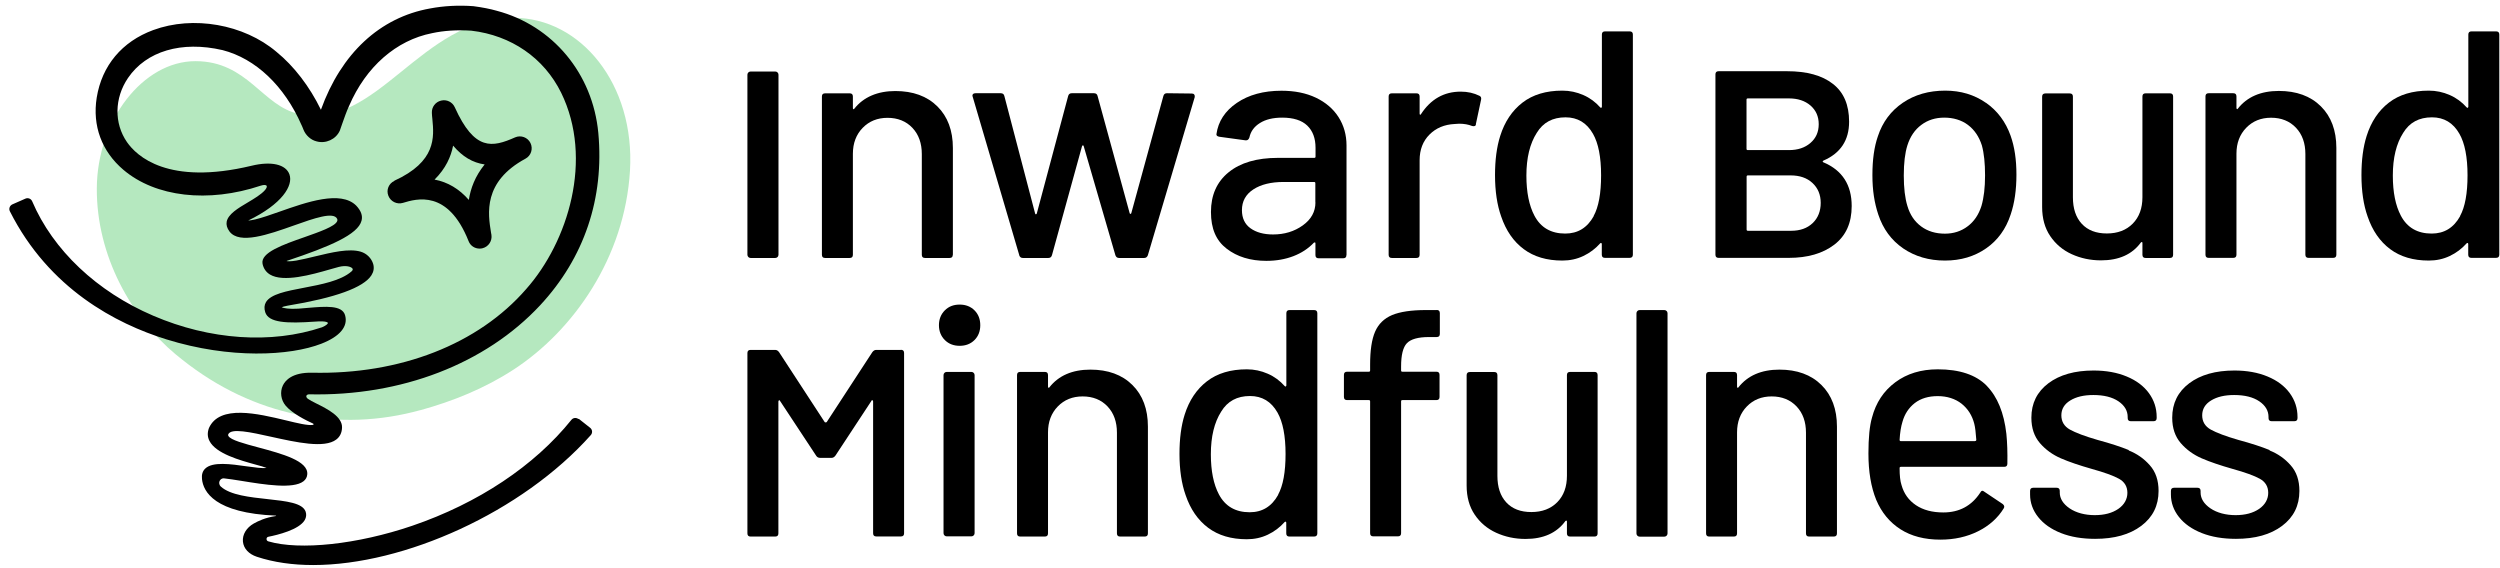 <svg width="251" height="57" viewBox="0 0 251 57" fill="none" xmlns="http://www.w3.org/2000/svg">
<path d="M42.23 41.17C34.05 43.44 25.46 41.8 18.31 36.12C18.09 35.94 17.86 35.76 17.64 35.58C13.22 31.9 9.68 25.72 9.72 18.9C9.76 12.08 14.36 6.14 19.62 6.14C24.88 6.14 26.33 10.66 30.02 11.44C37.87 13.1 42.25 1.79 51.57 1.79C58.29 1.79 63.77 8.44 63.25 17.15C62.72 25.85 57.59 33.17 51.59 37.09C48.63 39.02 45.46 40.28 42.22 41.18L42.23 41.17Z" fill="#B5E8BF"/>
<path d="M58.07 42.07C57.85 41.9 57.54 41.94 57.37 42.15C53.67 46.76 48.01 50.53 41.38 52.79C35.89 54.66 30.09 55.28 26.93 54.35C26.8 54.31 26.76 54.2 26.76 54.11C26.76 54.02 26.82 53.91 26.95 53.89C27.86 53.71 30.03 53.19 30.6 52.21C30.75 51.94 30.78 51.66 30.69 51.38C30.39 50.49 28.76 50.32 26.86 50.11C25.1 49.92 23.11 49.71 22.17 48.85C21.98 48.67 21.98 48.44 22.05 48.29C22.11 48.15 22.27 48 22.51 48.03C22.96 48.08 23.56 48.17 24.24 48.28C26.56 48.66 29.44 49.12 30.47 48.32C30.7 48.14 30.83 47.91 30.85 47.62C30.96 46.27 28.31 45.56 25.97 44.93C24.52 44.54 23.15 44.18 22.93 43.77C22.9 43.72 22.9 43.67 22.91 43.62C23.17 42.95 25.15 43.39 27.26 43.86C29.75 44.41 32.57 45.04 33.76 44.13C34.12 43.86 34.32 43.46 34.34 42.95C34.4 41.83 32.87 41.06 31.74 40.5C31.4 40.33 31.11 40.18 30.94 40.06C30.79 39.96 30.73 39.84 30.76 39.74C30.79 39.65 30.9 39.59 31.04 39.59C40.3 39.79 48.75 36.53 54.23 30.65C58.66 25.89 60.68 19.9 60.07 13.34C59.51 7.39 55.5 2.57 49.87 1.08C49.21 0.89 48.43 0.74 47.53 0.62C46.02 0.51 44.55 0.59 43.18 0.85C38.14 1.75 34.26 5.36 32.22 11.02C31.09 8.69 29.51 6.63 27.75 5.2C24.48 2.43 19.39 1.54 15.38 3.02C12.24 4.18 10.23 6.59 9.71 9.8C9.26 12.62 10.21 15.2 12.39 17.05C15.62 19.79 20.9 20.4 26.18 18.64C26.51 18.53 26.72 18.57 26.77 18.65C26.82 18.73 26.77 18.89 26.61 19.08C26.23 19.52 25.54 19.93 24.87 20.33C23.9 20.9 22.91 21.5 22.76 22.25C22.7 22.57 22.79 22.9 23.04 23.24C24.04 24.57 26.94 23.55 29.5 22.64C31.55 21.91 33.49 21.23 33.85 21.97C33.89 22.05 33.89 22.13 33.85 22.21C33.63 22.74 32.07 23.28 30.57 23.81C28.39 24.57 26.13 25.37 26.36 26.49C26.46 26.96 26.71 27.32 27.1 27.56C28.45 28.38 31.28 27.58 33.15 27.04C33.46 26.95 33.75 26.87 34.01 26.8C34.74 26.61 35.29 26.78 35.4 26.98C35.44 27.06 35.4 27.16 35.28 27.26C34.21 28.19 32.25 28.56 30.52 28.89C28.73 29.23 27.18 29.53 26.7 30.34C26.53 30.63 26.51 30.97 26.63 31.35C26.97 32.41 28.79 32.49 31.63 32.29C32.86 32.19 32.92 32.41 32.92 32.42C32.94 32.49 32.75 32.69 32.33 32.86C27.25 34.56 21.07 34.14 15.39 31.7C9.73 29.28 5.32 25.11 3.23 20.21C3.12 19.95 2.82 19.83 2.56 19.94L1.24 20.52C0.98 20.64 0.86 20.95 0.99 21.21C4.92 29.01 11.68 32.51 16.7 34.07C23.09 36.06 29.12 35.73 32.26 34.51C34.14 33.78 34.98 32.76 34.64 31.63C34.33 30.62 32.68 30.76 30.92 30.91C30.6 30.94 30.28 30.97 29.96 30.99C29.06 31.05 28.44 30.94 28.28 30.85C28.34 30.82 28.49 30.76 28.87 30.69C33.67 29.9 36.5 28.87 37.29 27.64C37.52 27.28 37.58 26.9 37.47 26.51C37.3 25.93 36.82 25.45 36.22 25.27C35.04 24.92 33.31 25.34 31.64 25.74C30.97 25.9 30.33 26.06 29.75 26.16C29.15 26.26 28.87 26.24 28.77 26.21C28.79 26.19 28.83 26.18 28.89 26.16C33.08 24.76 35.95 23.55 36.3 22.15C36.43 21.66 36.25 21.16 35.76 20.64C34.2 19.09 30.79 20.29 28.04 21.26C27.13 21.58 26.27 21.88 25.62 22.03C25.24 22.12 25.03 22.14 24.92 22.14C28.33 20.49 29.46 18.63 29.06 17.51C28.7 16.5 27.24 16.16 25.26 16.64C16.84 18.66 13.71 15.65 12.75 14.27C11.44 12.38 11.48 9.85 12.85 7.83C14.69 5.13 18.23 4.08 22.34 5.03C25.66 5.88 28.55 8.62 30.27 12.55L30.29 12.59C30.32 12.67 30.36 12.74 30.39 12.82L30.47 13.02C30.69 13.58 31.2 14.05 31.77 14.19C32.7 14.46 33.73 13.99 34.12 13.11C34.2 12.88 34.28 12.65 34.36 12.42C34.57 11.83 34.78 11.21 35.05 10.63C36.74 6.7 39.78 4.04 43.38 3.33C44.58 3.07 45.9 2.99 47.32 3.08C51.33 3.55 54.62 5.82 56.34 9.31C59.6 15.97 57.04 24.27 52.83 29.02C48.02 34.56 40.18 37.62 31.33 37.42C29.33 37.38 28.64 38.2 28.4 38.7C28.09 39.35 28.2 40.16 28.68 40.73C29.34 41.51 30.69 42.19 31.44 42.53C31.48 42.55 31.48 42.58 31.48 42.6C31.48 42.61 31.47 42.65 31.42 42.66C30.91 42.74 29.88 42.49 28.69 42.2C25.89 41.53 22.05 40.6 20.98 42.97C20.81 43.43 20.82 43.86 21.03 44.27C21.68 45.55 24.09 46.21 25.68 46.65C26.13 46.77 26.52 46.88 26.76 46.98C26.34 47.04 25.58 46.93 24.77 46.82C23.16 46.59 21.34 46.33 20.6 47.05C20.34 47.3 20.23 47.65 20.28 48.1C20.41 49.37 21.55 51.52 27.72 51.77C27.72 51.77 27.72 51.81 27.69 51.81C26.65 51.96 25.93 52.31 25.48 52.56C24.74 52.98 24.32 53.67 24.39 54.38C24.46 55.07 24.97 55.63 25.79 55.9C27.48 56.46 29.39 56.73 31.44 56.73C40.57 56.73 52.4 51.44 59.32 43.68C59.51 43.46 59.48 43.13 59.25 42.95L58.11 42.05L58.07 42.07Z" fill="black"/>
<path d="M39.6 18.16C39.03 18.42 38.76 19.07 38.99 19.65C39.21 20.23 39.85 20.55 40.45 20.37C41.81 19.96 44.98 18.99 47.05 24.22C47.23 24.68 47.67 24.96 48.15 24.96C48.25 24.96 48.36 24.95 48.46 24.92C49.06 24.76 49.43 24.18 49.34 23.58L49.3 23.36C48.99 21.45 48.47 18.25 52.76 15.93C53.32 15.63 53.54 14.94 53.26 14.36C52.98 13.79 52.3 13.54 51.72 13.79C49.42 14.81 47.65 15.18 45.66 10.77C45.43 10.25 44.85 9.96 44.29 10.1C43.72 10.23 43.33 10.75 43.36 11.33C43.36 11.52 43.39 11.73 43.41 11.96C43.58 13.76 43.82 16.22 39.58 18.15L39.6 18.16ZM45.5 14.63C46.43 15.73 47.46 16.34 48.66 16.51C47.7 17.69 47.25 18.92 47.07 20.07C46.1 18.96 44.95 18.28 43.63 18.03C44.76 16.91 45.28 15.72 45.49 14.63H45.5Z" fill="black"/>
<path d="M77.84 7.18H75.36C75.183 7.18 75.04 7.323 75.04 7.5V25.58C75.04 25.757 75.183 25.9 75.36 25.9H77.84C78.017 25.9 78.16 25.757 78.16 25.58V7.5C78.16 7.323 78.017 7.18 77.84 7.18Z" fill="black"/>
<path d="M95.67 25.58V14.86C95.67 13.11 95.15 11.71 94.11 10.68C93.07 9.65 91.66 9.14 89.89 9.14C88.12 9.14 86.69 9.74 85.76 10.93C85.74 10.97 85.71 10.98 85.68 10.96C85.65 10.94 85.63 10.91 85.63 10.86V9.69C85.63 9.47 85.52 9.37 85.31 9.37H82.84C82.62 9.37 82.52 9.48 82.52 9.69V25.58C82.52 25.8 82.63 25.9 82.84 25.9H85.31C85.53 25.9 85.63 25.79 85.63 25.58V15.44C85.63 14.38 85.96 13.51 86.61 12.84C87.26 12.17 88.09 11.83 89.11 11.83C90.13 11.83 90.98 12.17 91.61 12.84C92.24 13.51 92.55 14.39 92.55 15.47V25.58C92.55 25.8 92.66 25.9 92.87 25.9H95.34C95.56 25.9 95.66 25.79 95.66 25.58H95.67Z" fill="black"/>
<path d="M102.33 25.64C102.4 25.81 102.51 25.9 102.69 25.9H105.26C105.45 25.9 105.57 25.8 105.62 25.61L108.64 14.66C108.64 14.66 108.69 14.59 108.72 14.59C108.75 14.59 108.78 14.61 108.8 14.66L111.99 25.64C112.06 25.81 112.17 25.9 112.35 25.9H114.88C115.05 25.9 115.17 25.81 115.24 25.64L119.95 9.75C119.97 9.64 119.95 9.56 119.9 9.49C119.85 9.42 119.76 9.39 119.66 9.39L117.16 9.36C116.96 9.36 116.85 9.46 116.8 9.65L113.58 21.41C113.58 21.41 113.53 21.48 113.5 21.48C113.47 21.48 113.44 21.46 113.42 21.41L110.2 9.65C110.16 9.46 110.04 9.36 109.84 9.36H107.6C107.4 9.36 107.29 9.46 107.24 9.65L104.09 21.45C104.09 21.45 104.04 21.52 104.01 21.52C103.98 21.52 103.95 21.5 103.93 21.45L100.84 9.65C100.8 9.46 100.68 9.36 100.48 9.36H97.95C97.73 9.36 97.63 9.45 97.63 9.62L97.66 9.72L102.34 25.64H102.33Z" fill="black"/>
<path d="M135.19 25.58V14.6C135.19 13.54 134.92 12.59 134.39 11.76C133.86 10.93 133.1 10.28 132.12 9.81C131.13 9.34 129.98 9.11 128.66 9.11C126.86 9.11 125.37 9.52 124.18 10.33C122.99 11.14 122.31 12.19 122.13 13.47C122.11 13.6 122.21 13.69 122.42 13.73L125.05 14.09C125.25 14.11 125.37 14.01 125.44 13.8C125.57 13.19 125.92 12.71 126.5 12.35C127.07 11.99 127.82 11.81 128.73 11.81C129.86 11.81 130.7 12.08 131.25 12.61C131.8 13.14 132.08 13.88 132.08 14.84V15.72C132.08 15.81 132.04 15.85 131.95 15.85H128.31C126.19 15.85 124.54 16.33 123.35 17.3C122.17 18.26 121.58 19.59 121.58 21.28C121.58 22.97 122.1 24.16 123.16 24.97C124.21 25.78 125.54 26.19 127.14 26.19C128.14 26.19 129.04 26.03 129.85 25.72C130.66 25.41 131.35 24.96 131.91 24.37C132.02 24.31 132.07 24.33 132.07 24.44V25.61C132.07 25.83 132.18 25.93 132.39 25.93H134.86C135.08 25.93 135.18 25.82 135.18 25.61L135.19 25.58ZM132.07 20.32C132.07 21.25 131.65 22.02 130.8 22.63C129.95 23.24 128.96 23.54 127.81 23.54C126.88 23.54 126.12 23.33 125.55 22.92C124.98 22.51 124.69 21.9 124.69 21.1C124.69 20.21 125.07 19.52 125.83 19.02C126.59 18.52 127.61 18.27 128.88 18.27H131.93C132.02 18.27 132.06 18.31 132.06 18.4V20.32H132.07Z" fill="black"/>
<path d="M148.18 12.45L148.7 10.01C148.74 9.82 148.69 9.69 148.54 9.62C147.98 9.34 147.35 9.2 146.66 9.2C144.97 9.2 143.64 9.96 142.66 11.47C142.64 11.51 142.61 11.53 142.58 11.52C142.55 11.51 142.53 11.47 142.53 11.41V9.69C142.53 9.47 142.42 9.37 142.21 9.37H139.74C139.52 9.37 139.42 9.48 139.42 9.69V25.58C139.42 25.8 139.53 25.9 139.74 25.9H142.21C142.43 25.9 142.53 25.79 142.53 25.58V16.09C142.53 15.03 142.86 14.17 143.52 13.51C144.18 12.85 145.02 12.5 146.04 12.45L146.5 12.42C147 12.42 147.43 12.5 147.8 12.65C148.04 12.71 148.17 12.65 148.19 12.46L148.18 12.45Z" fill="black"/>
<path d="M163.62 3.15H161.15C160.93 3.15 160.83 3.26 160.83 3.47V10.72C160.83 10.72 160.81 10.8 160.78 10.82C160.75 10.84 160.71 10.83 160.67 10.79C160.19 10.25 159.63 9.83 158.96 9.54C158.3 9.25 157.6 9.1 156.86 9.1C155.23 9.1 153.9 9.5 152.86 10.3C151.82 11.1 151.07 12.22 150.62 13.65C150.27 14.75 150.1 16.07 150.1 17.58C150.1 19.2 150.31 20.59 150.72 21.74C151.2 23.15 151.95 24.24 152.98 25.01C154.01 25.78 155.3 26.16 156.86 26.16C157.62 26.16 158.32 26.01 158.97 25.7C159.62 25.39 160.18 24.97 160.66 24.43C160.7 24.39 160.74 24.38 160.77 24.4C160.8 24.42 160.82 24.45 160.82 24.5V25.57C160.82 25.79 160.93 25.89 161.14 25.89H163.61C163.83 25.89 163.94 25.78 163.94 25.57V3.47C163.94 3.25 163.83 3.15 163.61 3.15H163.62ZM160.01 21.7C159.36 22.87 158.41 23.45 157.15 23.45C155.72 23.45 154.69 22.85 154.06 21.66C153.52 20.64 153.25 19.3 153.25 17.63C153.25 15.85 153.6 14.42 154.29 13.34C154.92 12.3 155.88 11.78 157.18 11.78C158.39 11.78 159.31 12.33 159.94 13.44C160.48 14.39 160.75 15.78 160.75 17.6C160.75 19.42 160.5 20.78 160 21.69L160.01 21.7Z" fill="black"/>
<path d="M183.08 16.31C182.97 16.24 182.97 16.18 183.08 16.12C184.79 15.38 185.65 14.08 185.65 12.22C185.65 10.53 185.11 9.26 184.02 8.42C182.94 7.57 181.4 7.15 179.41 7.15H172.55C172.33 7.15 172.23 7.26 172.23 7.47V25.57C172.23 25.79 172.34 25.89 172.55 25.89H179.6C181.48 25.89 183.01 25.45 184.17 24.56C185.33 23.67 185.91 22.38 185.91 20.69C185.91 18.57 184.97 17.1 183.08 16.3V16.31ZM175.35 10.01C175.35 9.92 175.39 9.88 175.48 9.88H179.61C180.5 9.88 181.22 10.12 181.77 10.59C182.32 11.07 182.6 11.69 182.6 12.47C182.6 13.25 182.32 13.88 181.77 14.35C181.22 14.83 180.5 15.07 179.61 15.07H175.48C175.39 15.07 175.35 15.03 175.35 14.94V10V10.01ZM181.98 22.41C181.44 22.92 180.72 23.17 179.84 23.17H175.49C175.4 23.17 175.36 23.13 175.36 23.04V17.74C175.36 17.65 175.4 17.61 175.49 17.61H179.78C180.69 17.61 181.42 17.86 181.97 18.37C182.52 18.88 182.8 19.55 182.8 20.37C182.8 21.19 182.53 21.89 181.99 22.4L181.98 22.41Z" fill="black"/>
<path d="M199.38 10.32C198.22 9.51 196.86 9.1 195.3 9.1C193.65 9.1 192.23 9.51 191.04 10.32C189.85 11.13 189.01 12.25 188.54 13.68C188.17 14.74 187.99 16.04 187.99 17.58C187.99 19.12 188.19 20.37 188.58 21.54C189.06 22.99 189.89 24.12 191.08 24.94C192.27 25.75 193.67 26.16 195.27 26.16C196.87 26.16 198.23 25.75 199.4 24.94C200.57 24.13 201.39 23 201.87 21.54C202.26 20.39 202.45 19.06 202.45 17.54C202.45 16.02 202.26 14.75 201.87 13.64C201.37 12.23 200.54 11.12 199.38 10.31V10.32ZM198.94 20.67C198.66 21.56 198.19 22.25 197.54 22.73C196.89 23.22 196.13 23.46 195.27 23.46C194.34 23.46 193.54 23.22 192.88 22.73C192.22 22.24 191.76 21.56 191.5 20.67C191.26 19.89 191.14 18.87 191.14 17.62C191.14 16.37 191.26 15.36 191.5 14.6C191.78 13.71 192.25 13.02 192.9 12.54C193.55 12.05 194.32 11.81 195.21 11.81C196.1 11.81 196.93 12.05 197.58 12.54C198.23 13.03 198.7 13.72 198.98 14.6C199.2 15.4 199.3 16.41 199.3 17.62C199.3 18.83 199.18 19.85 198.94 20.67Z" fill="black"/>
<path d="M218.18 25.58V9.69C218.18 9.47 218.07 9.37 217.86 9.37H215.42C215.2 9.37 215.1 9.48 215.1 9.69V19.8C215.1 20.9 214.78 21.79 214.13 22.45C213.48 23.11 212.61 23.44 211.53 23.44C210.45 23.44 209.61 23.12 209.01 22.47C208.41 21.82 208.12 20.93 208.12 19.81V9.7C208.12 9.48 208.01 9.38 207.8 9.38H205.36C205.14 9.38 205.03 9.49 205.03 9.7V20.78C205.03 21.93 205.3 22.9 205.84 23.7C206.38 24.5 207.1 25.11 208 25.52C208.9 25.93 209.88 26.14 210.94 26.14C212.74 26.14 214.07 25.54 214.94 24.35C214.98 24.31 215.02 24.29 215.05 24.3C215.08 24.31 215.1 24.34 215.1 24.38V25.58C215.1 25.8 215.21 25.9 215.42 25.9H217.86C218.08 25.9 218.18 25.79 218.18 25.58Z" fill="black"/>
<path d="M228.8 9.13C226.98 9.13 225.6 9.73 224.67 10.92C224.65 10.96 224.62 10.97 224.59 10.95C224.56 10.93 224.54 10.9 224.54 10.85V9.68C224.54 9.46 224.43 9.36 224.22 9.36H221.75C221.53 9.36 221.43 9.47 221.43 9.68V25.57C221.43 25.79 221.54 25.89 221.75 25.89H224.22C224.44 25.89 224.54 25.78 224.54 25.57V15.43C224.54 14.37 224.87 13.5 225.52 12.83C226.17 12.16 227 11.82 228.02 11.82C229.04 11.82 229.89 12.16 230.52 12.83C231.15 13.5 231.46 14.38 231.46 15.46V25.57C231.46 25.79 231.57 25.89 231.78 25.89H234.25C234.47 25.89 234.57 25.78 234.57 25.57V14.85C234.57 13.1 234.05 11.7 233.01 10.67C231.97 9.64 230.56 9.13 228.79 9.13H228.8Z" fill="black"/>
<path d="M250.61 3.15H248.14C247.92 3.15 247.82 3.26 247.82 3.47V10.72C247.82 10.72 247.8 10.8 247.77 10.82C247.74 10.84 247.7 10.83 247.66 10.79C247.18 10.25 246.62 9.83 245.95 9.54C245.29 9.25 244.59 9.1 243.85 9.1C242.22 9.1 240.89 9.5 239.85 10.3C238.81 11.1 238.06 12.22 237.61 13.65C237.26 14.75 237.09 16.07 237.09 17.58C237.09 19.2 237.3 20.59 237.71 21.74C238.19 23.15 238.94 24.24 239.97 25.01C241 25.78 242.29 26.16 243.85 26.16C244.61 26.16 245.31 26.01 245.96 25.7C246.61 25.39 247.17 24.97 247.65 24.43C247.69 24.39 247.73 24.38 247.76 24.4C247.79 24.42 247.81 24.45 247.81 24.5V25.57C247.81 25.79 247.92 25.89 248.13 25.89H250.6C250.82 25.89 250.93 25.78 250.93 25.57V3.47C250.93 3.25 250.82 3.15 250.6 3.15H250.61ZM247 21.7C246.35 22.87 245.4 23.45 244.14 23.45C242.71 23.45 241.68 22.85 241.05 21.66C240.51 20.64 240.24 19.3 240.24 17.63C240.24 15.85 240.59 14.42 241.28 13.34C241.91 12.3 242.87 11.78 244.17 11.78C245.38 11.78 246.3 12.33 246.93 13.44C247.47 14.39 247.74 15.78 247.74 17.6C247.74 19.42 247.49 20.78 246.99 21.69L247 21.7Z" fill="black"/>
<path d="M90.44 35.13H87.97C87.82 35.13 87.69 35.21 87.58 35.36L83 42.38C83 42.38 82.95 42.41 82.9 42.41C82.85 42.41 82.82 42.4 82.8 42.38L78.22 35.36C78.11 35.21 77.98 35.13 77.83 35.13H75.36C75.14 35.13 75.04 35.24 75.04 35.45V53.55C75.04 53.77 75.15 53.87 75.36 53.87H77.83C78.05 53.87 78.15 53.76 78.15 53.55V40.32C78.15 40.26 78.17 40.21 78.22 40.19C78.26 40.17 78.3 40.19 78.32 40.26L81.96 45.78C82.05 45.91 82.18 45.97 82.35 45.97H83.49C83.64 45.97 83.77 45.89 83.88 45.74L87.49 40.25C87.51 40.18 87.54 40.16 87.59 40.18C87.63 40.2 87.66 40.25 87.66 40.31V53.54C87.66 53.76 87.77 53.86 87.98 53.86H90.45C90.67 53.86 90.77 53.75 90.77 53.54V35.44C90.77 35.22 90.66 35.12 90.45 35.12L90.44 35.13Z" fill="black"/>
<path d="M97.53 37.34H95.05C94.873 37.34 94.73 37.483 94.73 37.66V53.53C94.73 53.707 94.873 53.85 95.05 53.85H97.53C97.707 53.85 97.85 53.707 97.85 53.53V37.66C97.85 37.483 97.707 37.34 97.53 37.34Z" fill="black"/>
<path d="M96.35 30.58C95.74 30.58 95.25 30.77 94.86 31.16C94.47 31.55 94.27 32.05 94.27 32.65C94.27 33.25 94.47 33.75 94.86 34.14C95.25 34.53 95.75 34.72 96.35 34.72C96.95 34.72 97.45 34.53 97.84 34.14C98.23 33.75 98.42 33.25 98.42 32.65C98.42 32.05 98.23 31.55 97.84 31.16C97.45 30.77 96.95 30.58 96.35 30.58Z" fill="black"/>
<path d="M109.48 37.11C107.66 37.11 106.28 37.71 105.35 38.9C105.33 38.94 105.3 38.95 105.27 38.93C105.24 38.91 105.22 38.88 105.22 38.83V37.66C105.22 37.44 105.11 37.34 104.9 37.34H102.43C102.21 37.34 102.11 37.45 102.11 37.66V53.55C102.11 53.77 102.22 53.87 102.43 53.87H104.9C105.12 53.87 105.22 53.76 105.22 53.55V43.41C105.22 42.35 105.55 41.48 106.2 40.81C106.85 40.14 107.68 39.8 108.7 39.8C109.72 39.8 110.57 40.14 111.2 40.81C111.83 41.48 112.14 42.36 112.14 43.44V53.55C112.14 53.77 112.25 53.87 112.46 53.87H114.93C115.15 53.87 115.25 53.76 115.25 53.55V42.83C115.25 41.08 114.73 39.68 113.69 38.65C112.65 37.62 111.24 37.11 109.47 37.11H109.48Z" fill="black"/>
<path d="M131.94 31.13H129.47C129.25 31.13 129.15 31.24 129.15 31.45V38.7C129.15 38.7 129.13 38.78 129.1 38.8C129.07 38.82 129.03 38.81 128.99 38.77C128.51 38.23 127.95 37.81 127.28 37.52C126.62 37.23 125.92 37.08 125.18 37.08C123.55 37.08 122.22 37.48 121.18 38.28C120.14 39.08 119.39 40.2 118.94 41.63C118.59 42.73 118.42 44.05 118.42 45.56C118.42 47.18 118.63 48.57 119.04 49.72C119.52 51.13 120.27 52.22 121.3 52.99C122.33 53.76 123.62 54.14 125.18 54.14C125.94 54.14 126.64 53.99 127.29 53.68C127.94 53.37 128.5 52.95 128.98 52.41C129.02 52.37 129.06 52.36 129.09 52.38C129.12 52.4 129.14 52.43 129.14 52.48V53.55C129.14 53.77 129.25 53.87 129.46 53.87H131.93C132.15 53.87 132.26 53.76 132.26 53.55V31.45C132.26 31.23 132.15 31.13 131.93 31.13H131.94ZM128.33 49.68C127.68 50.85 126.73 51.43 125.47 51.43C124.04 51.43 123.01 50.83 122.38 49.64C121.84 48.62 121.57 47.28 121.57 45.61C121.57 43.83 121.92 42.4 122.61 41.32C123.24 40.28 124.2 39.76 125.5 39.76C126.71 39.76 127.63 40.31 128.26 41.42C128.8 42.37 129.07 43.76 129.07 45.58C129.07 47.4 128.82 48.76 128.32 49.67L128.33 49.68Z" fill="black"/>
<path d="M144.25 31.13H143.15C141.7 31.13 140.57 31.3 139.77 31.63C138.97 31.97 138.4 32.52 138.06 33.3C137.72 34.08 137.56 35.18 137.56 36.61V37.19C137.56 37.28 137.52 37.32 137.43 37.32H135.25C135.03 37.32 134.93 37.43 134.93 37.64V39.85C134.93 40.07 135.04 40.17 135.25 40.17H137.43C137.52 40.17 137.56 40.21 137.56 40.3V53.53C137.56 53.75 137.67 53.85 137.88 53.85H140.35C140.57 53.85 140.67 53.74 140.67 53.53V40.3C140.67 40.21 140.71 40.17 140.8 40.17H144.21C144.43 40.17 144.53 40.06 144.53 39.85V37.64C144.53 37.42 144.42 37.32 144.21 37.32H140.8C140.71 37.32 140.67 37.28 140.67 37.19V36.8C140.67 35.65 140.86 34.87 141.25 34.46C141.64 34.05 142.38 33.84 143.46 33.84H144.24C144.46 33.84 144.56 33.73 144.56 33.52V31.44C144.56 31.22 144.45 31.12 144.24 31.12L144.25 31.13Z" fill="black"/>
<path d="M160.08 37.34H157.64C157.42 37.34 157.32 37.45 157.32 37.66V47.77C157.32 48.87 157 49.76 156.35 50.42C155.7 51.08 154.83 51.41 153.75 51.41C152.67 51.41 151.83 51.09 151.23 50.44C150.63 49.79 150.34 48.9 150.34 47.78V37.67C150.34 37.45 150.23 37.35 150.02 37.35H147.58C147.36 37.35 147.25 37.46 147.25 37.67V48.75C147.25 49.9 147.52 50.87 148.06 51.67C148.6 52.47 149.32 53.08 150.22 53.49C151.12 53.9 152.1 54.11 153.16 54.11C154.96 54.11 156.29 53.51 157.16 52.32C157.2 52.28 157.24 52.26 157.27 52.27C157.3 52.28 157.32 52.31 157.32 52.35V53.55C157.32 53.77 157.43 53.87 157.64 53.87H160.08C160.3 53.87 160.4 53.76 160.4 53.55V37.66C160.4 37.44 160.29 37.34 160.08 37.34Z" fill="black"/>
<path d="M167.1 31.13H164.62C164.443 31.13 164.3 31.273 164.3 31.45V53.56C164.3 53.737 164.443 53.88 164.62 53.88H167.1C167.277 53.88 167.42 53.737 167.42 53.56V31.45C167.42 31.273 167.277 31.13 167.1 31.13Z" fill="black"/>
<path d="M178.66 37.11C176.84 37.11 175.46 37.71 174.53 38.9C174.51 38.94 174.48 38.95 174.45 38.93C174.42 38.91 174.4 38.88 174.4 38.83V37.66C174.4 37.44 174.29 37.34 174.08 37.34H171.61C171.39 37.34 171.29 37.45 171.29 37.66V53.55C171.29 53.77 171.4 53.87 171.61 53.87H174.08C174.3 53.87 174.4 53.76 174.4 53.55V43.41C174.4 42.35 174.73 41.48 175.38 40.81C176.03 40.14 176.86 39.8 177.88 39.8C178.9 39.8 179.75 40.14 180.38 40.81C181.01 41.48 181.32 42.36 181.32 43.44V53.55C181.32 53.77 181.43 53.87 181.64 53.87H184.11C184.33 53.87 184.43 53.76 184.43 53.55V42.83C184.43 41.08 183.91 39.68 182.87 38.65C181.83 37.62 180.42 37.11 178.65 37.11H178.66Z" fill="black"/>
<path d="M199.46 38.72C198.38 37.63 196.74 37.08 194.55 37.08C192.88 37.08 191.46 37.51 190.29 38.38C189.12 39.25 188.34 40.43 187.95 41.92C187.71 42.74 187.59 43.95 187.59 45.53C187.59 47.35 187.85 48.9 188.37 50.18C188.91 51.46 189.72 52.44 190.81 53.14C191.89 53.83 193.23 54.18 194.81 54.18C196.22 54.18 197.48 53.9 198.6 53.34C199.72 52.78 200.58 52.01 201.18 51.03C201.27 50.88 201.23 50.74 201.08 50.61L199.23 49.37C199.06 49.22 198.92 49.25 198.81 49.47C197.94 50.79 196.71 51.45 195.11 51.45C194.01 51.45 193.09 51.21 192.36 50.72C191.63 50.23 191.15 49.56 190.91 48.69C190.78 48.3 190.72 47.74 190.72 47C190.72 46.91 190.76 46.87 190.85 46.87H201.22C201.44 46.87 201.54 46.76 201.54 46.55C201.56 45.45 201.53 44.45 201.44 43.56C201.2 41.44 200.54 39.83 199.46 38.73V38.72ZM198.29 44.29H190.85C190.76 44.29 190.72 44.25 190.72 44.16C190.76 43.42 190.86 42.82 191.01 42.34C191.23 41.56 191.64 40.94 192.24 40.47C192.85 40 193.62 39.77 194.55 39.77C195.48 39.77 196.3 40.03 196.94 40.53C197.58 41.04 198.01 41.72 198.22 42.56C198.31 42.91 198.37 43.44 198.42 44.15C198.42 44.24 198.38 44.28 198.29 44.28V44.29Z" fill="black"/>
<path d="M213.74 45.19C212.91 44.85 211.86 44.51 210.6 44.17C209.32 43.8 208.4 43.45 207.82 43.13C207.25 42.81 206.96 42.33 206.96 41.7C206.96 41.07 207.26 40.57 207.85 40.21C208.45 39.84 209.22 39.66 210.17 39.66C211.23 39.66 212.07 39.87 212.69 40.29C213.31 40.71 213.62 41.24 213.62 41.87V41.97C213.62 42.19 213.73 42.29 213.94 42.29H216.21C216.43 42.29 216.53 42.18 216.53 41.97V41.87C216.53 40.98 216.27 40.18 215.75 39.47C215.23 38.76 214.49 38.2 213.52 37.8C212.56 37.4 211.45 37.2 210.19 37.2C208.31 37.2 206.79 37.63 205.66 38.48C204.52 39.34 203.95 40.49 203.95 41.94C203.95 42.98 204.24 43.83 204.81 44.49C205.38 45.15 206.09 45.66 206.92 46.02C207.75 46.38 208.79 46.73 210.02 47.08C211.28 47.43 212.19 47.76 212.75 48.07C213.31 48.38 213.59 48.86 213.59 49.48C213.59 50.1 213.29 50.67 212.68 51.09C212.07 51.51 211.28 51.72 210.31 51.72C209.34 51.72 208.45 51.49 207.79 51.04C207.13 50.59 206.8 50.05 206.8 49.45V49.29C206.8 49.07 206.69 48.97 206.48 48.97H204.14C203.92 48.97 203.82 49.08 203.82 49.29V49.65C203.82 50.47 204.09 51.23 204.63 51.91C205.17 52.59 205.93 53.13 206.92 53.52C207.91 53.91 209.05 54.1 210.35 54.1C212.28 54.1 213.82 53.67 214.98 52.8C216.14 51.93 216.72 50.76 216.72 49.29C216.72 48.23 216.43 47.37 215.84 46.71C215.26 46.05 214.55 45.55 213.71 45.22L213.74 45.19Z" fill="black"/>
<path d="M227.88 45.19C227.05 44.85 226 44.51 224.74 44.17C223.46 43.8 222.54 43.45 221.96 43.13C221.39 42.81 221.1 42.33 221.1 41.7C221.1 41.07 221.4 40.57 221.99 40.21C222.59 39.84 223.36 39.66 224.31 39.66C225.37 39.66 226.21 39.87 226.83 40.29C227.45 40.71 227.76 41.24 227.76 41.87V41.97C227.76 42.19 227.87 42.29 228.08 42.29H230.35C230.57 42.29 230.67 42.18 230.67 41.97V41.87C230.67 40.98 230.41 40.18 229.89 39.47C229.37 38.76 228.63 38.2 227.66 37.8C226.7 37.4 225.59 37.2 224.33 37.2C222.45 37.2 220.93 37.63 219.8 38.48C218.66 39.34 218.09 40.49 218.09 41.94C218.09 42.98 218.38 43.83 218.95 44.49C219.52 45.15 220.23 45.66 221.06 46.02C221.89 46.38 222.93 46.73 224.16 47.08C225.42 47.43 226.33 47.76 226.89 48.07C227.45 48.38 227.73 48.86 227.73 49.48C227.73 50.1 227.43 50.67 226.82 51.09C226.21 51.51 225.42 51.72 224.45 51.72C223.48 51.72 222.59 51.49 221.93 51.04C221.27 50.59 220.94 50.05 220.94 49.45V49.29C220.94 49.07 220.83 48.97 220.62 48.97H218.28C218.06 48.97 217.96 49.08 217.96 49.29V49.65C217.96 50.47 218.23 51.23 218.77 51.91C219.31 52.59 220.07 53.13 221.06 53.52C222.05 53.91 223.19 54.1 224.49 54.1C226.42 54.1 227.96 53.67 229.12 52.8C230.28 51.93 230.86 50.76 230.86 49.29C230.86 48.23 230.57 47.37 229.98 46.71C229.4 46.05 228.69 45.55 227.85 45.22L227.88 45.19Z" fill="black"/>
</svg>
